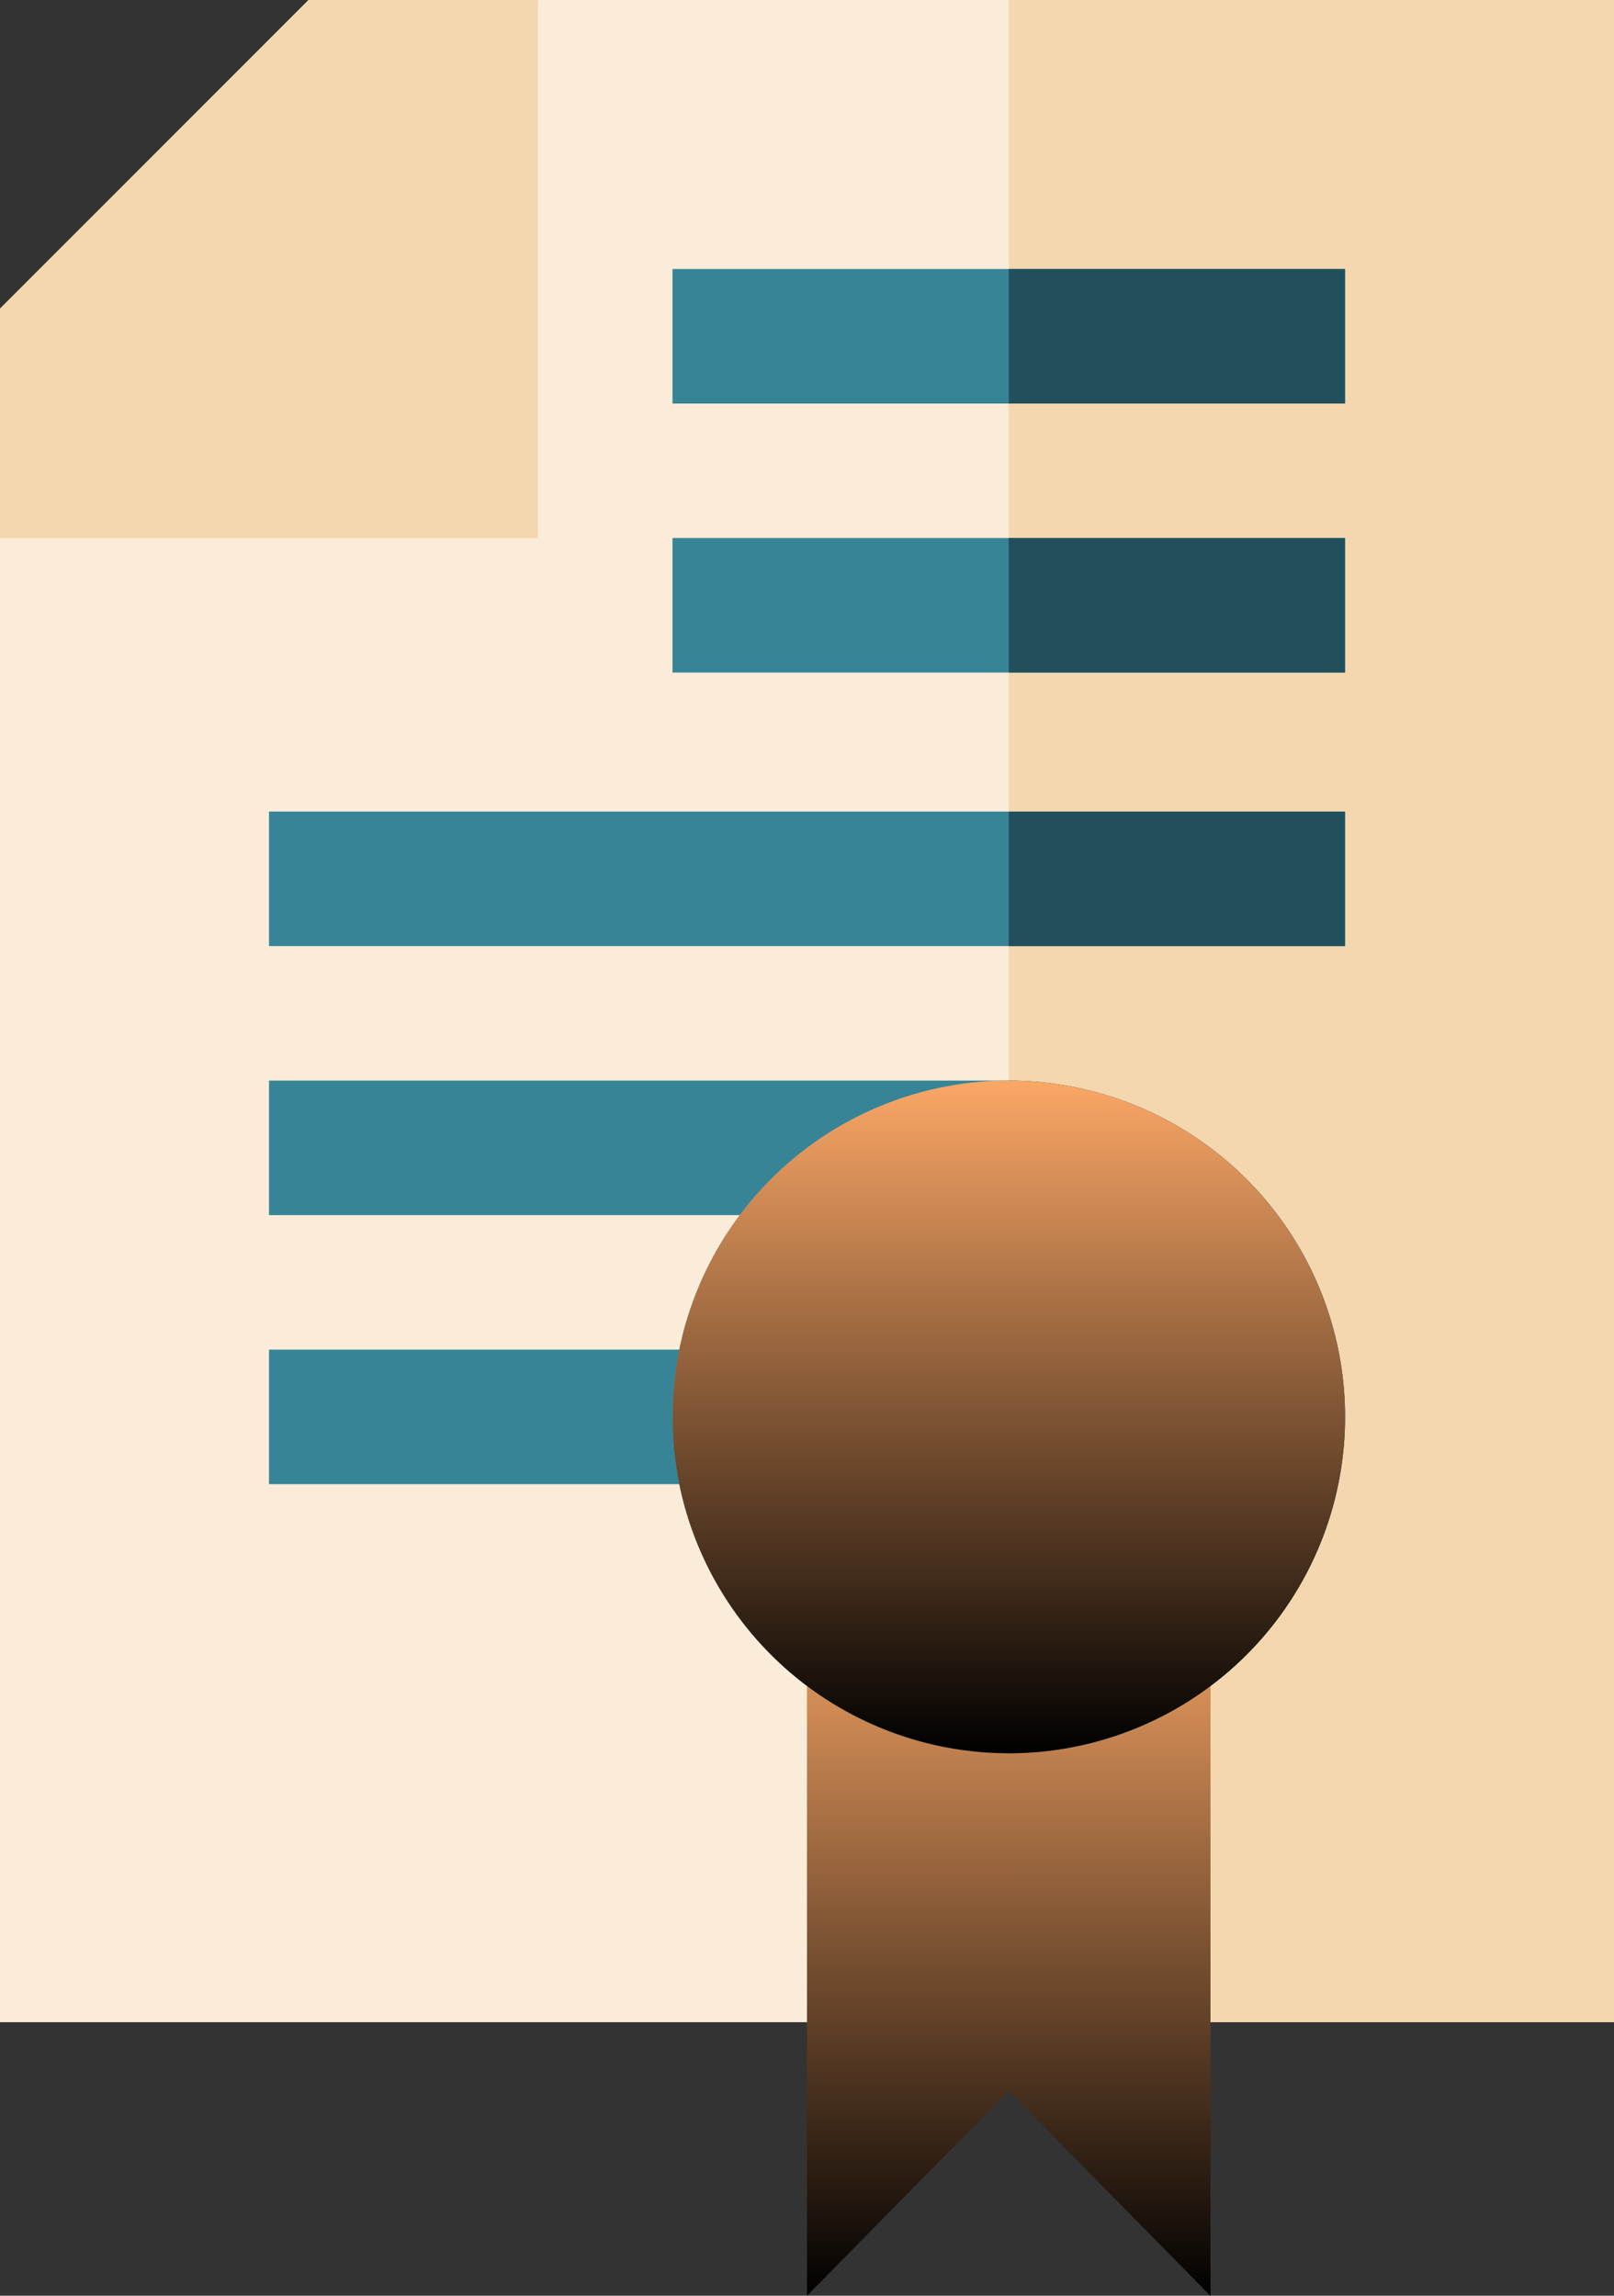 <svg id="merit" xmlns="http://www.w3.org/2000/svg" xmlns:xlink="http://www.w3.org/1999/xlink" width="140.624" height="199.999" viewBox="0 0 140.624 199.999">
  <rect x="0" y="0" width="140.624" height="199.999" fill="#333333" stroke="none"/>
  <defs>
    <linearGradient id="linear-gradient" x1="0.5" x2="0.5" y2="1" gradientUnits="objectBoundingBox">
      <stop offset="0" stop-color="#fba766"/>
      <stop offset="1"/>
    </linearGradient>
  </defs>
  <path id="Path_1184" data-name="Path 1184" d="M140.624,0V176.171H0V46.875L14.648,35.156H35.156V14.648L46.875,0Zm0,0" fill="#faecd8"/>
  <path id="Path_1185" data-name="Path 1185" d="M225,0h52.734V176.171H225Zm0,0" transform="translate(-137.11)" fill="#f4d7af"/>
  <path id="Path_1186" data-name="Path 1186" d="M180,352.9v62.149L197.578,397.2l17.578,17.851V352.9Zm0,0" transform="translate(-109.688 -215.049)" fill="url(#linear-gradient)"/>
  <path id="Path_1187" data-name="Path 1187" d="M46.875,46.875H0v-20L26.871,0h20Zm0,0" fill="#f4d7af"/>
  <g id="Group_1915" data-name="Group 1915" transform="translate(23.437 23.437)">
    <path id="Path_1188" data-name="Path 1188" d="M150,60h58.593V71.719H150Zm0,0" transform="translate(-114.844 -60)" fill="#378497"/>
    <path id="Path_1189" data-name="Path 1189" d="M150,120h58.593v11.719H150Zm0,0" transform="translate(-114.844 -96.563)" fill="#378497"/>
    <path id="Path_1190" data-name="Path 1190" d="M60,181h93.749v11.719H60Zm0,0" transform="translate(-60 -133.735)" fill="#378497"/>
    <path id="Path_1191" data-name="Path 1191" d="M60,241h64.453v11.719H60Zm0,0" transform="translate(-60 -170.297)" fill="#378497"/>
    <path id="Path_1192" data-name="Path 1192" d="M60,301h41.015v11.719H60Zm0,0" transform="translate(-60 -206.86)" fill="#378497"/>
  </g>
  <path id="Path_1193" data-name="Path 1193" d="M225,352.9h17.578v62.149L225,397.2Zm0,0" transform="translate(-137.11 -215.049)" fill="url(#linear-gradient)"/>
  <path id="Path_1194" data-name="Path 1194" d="M225,60h29.3V71.719H225Zm0,0" transform="translate(-137.11 -36.563)" fill="#21505c"/>
  <path id="Path_1195" data-name="Path 1195" d="M225,120h29.3v11.719H225Zm0,0" transform="translate(-137.11 -73.125)" fill="#21505c"/>
  <path id="Path_1196" data-name="Path 1196" d="M225,181h29.3v11.719H225Zm0,0" transform="translate(-137.11 -110.297)" fill="#21505c"/>
  <path id="Path_1197" data-name="Path 1197" d="M179.3,241a29.3,29.3,0,1,0,29.3,29.3A29.308,29.308,0,0,0,179.3,241Zm0,0" transform="translate(-91.407 -146.86)" fill="#48adc7"/>
  <path id="Path_1198" data-name="Path 1198" d="M254.3,270.3a29.308,29.308,0,0,1-29.3,29.3V241A29.308,29.308,0,0,1,254.3,270.3Zm0,0" transform="translate(-137.11 -146.86)" fill="#21505c"/>
  <path id="Path_1239" data-name="Path 1239" d="M179.3,241a29.3,29.3,0,1,0,29.3,29.3A29.308,29.308,0,0,0,179.3,241Zm0,0" transform="translate(-91.406 -146.86)" fill="url(#linear-gradient)" style="mix-blend-mode: screen;isolation: isolate"/>
</svg>

